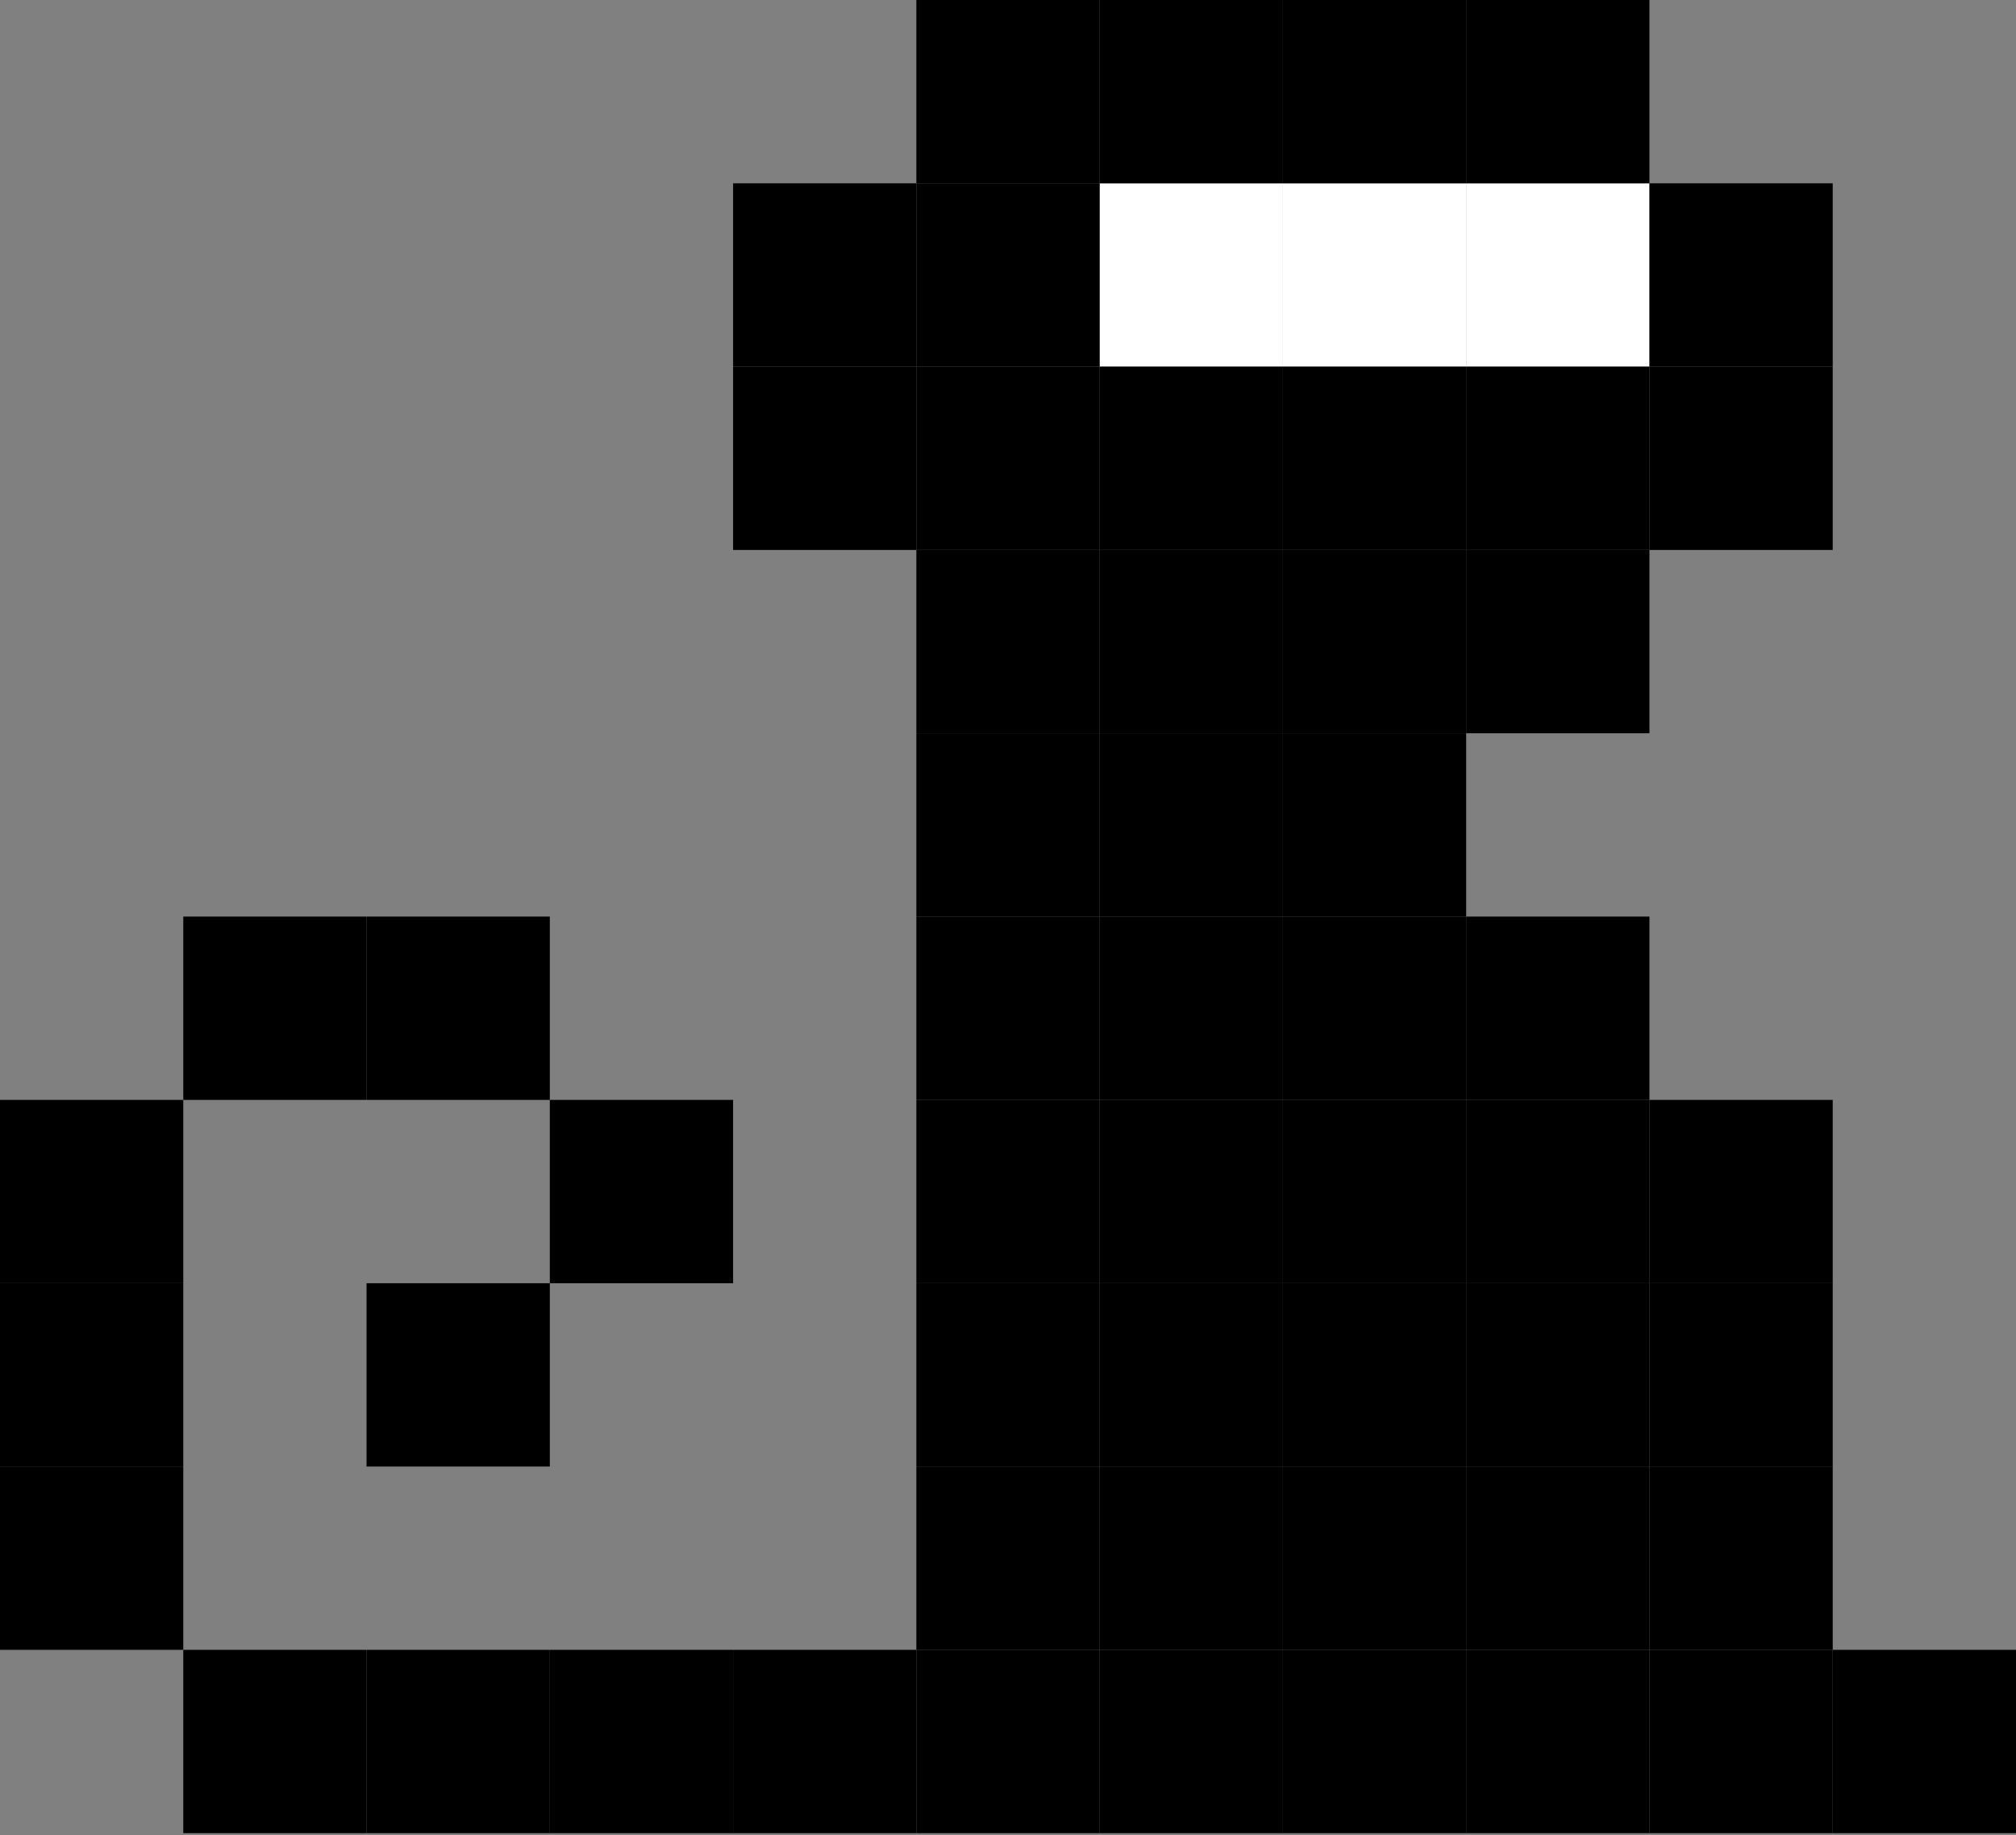 <svg width="400" height="364" viewBox="0 0 400 364" fill="none" xmlns="http://www.w3.org/2000/svg">
<rect x="0" y="0" width="400" height="364" fill="#808080" stroke="none"/>
<path d="M254.545 36.364H218.182V72.727H254.545V36.364Z" fill="white"/>
<path d="M290.909 36.364H254.545V72.727H290.909V36.364Z" fill="white"/>
<path d="M327.273 36.364H290.909V72.727H327.273V36.364Z" fill="white"/>
<path d="M218.182 0H181.818V36.364H218.182V0Z" fill="black"/>
<path d="M254.545 0H218.182V36.364H254.545V0Z" fill="black"/>
<path d="M290.909 0H254.545V36.364H290.909V0Z" fill="black"/>
<path d="M327.273 0H290.909V36.364H327.273V0Z" fill="black"/>
<path d="M181.818 36.364H145.455V72.727H181.818V36.364Z" fill="black"/>
<path d="M218.182 36.364H181.818V72.727H218.182V36.364Z" fill="black"/>
<path d="M363.636 36.364H327.273V72.727H363.636V36.364Z" fill="black"/>
<path d="M181.818 72.727H145.455V109.091H181.818V72.727Z" fill="black"/>
<path d="M218.182 72.727H181.818V109.091H218.182V72.727Z" fill="black"/>
<path d="M254.545 72.727H218.182V109.091H254.545V72.727Z" fill="black"/>
<path d="M290.909 72.727H254.545V109.091H290.909V72.727Z" fill="black"/>
<path d="M327.273 72.727H290.909V109.091H327.273V72.727Z" fill="black"/>
<path d="M363.636 72.727H327.273V109.091H363.636V72.727Z" fill="black"/>
<path d="M218.182 109.091H181.818V145.455H218.182V109.091Z" fill="black"/>
<path d="M254.545 109.091H218.182V145.455H254.545V109.091Z" fill="black"/>
<path d="M290.909 109.091H254.545V145.455H290.909V109.091Z" fill="black"/>
<path d="M327.273 109.091H290.909V145.455H327.273V109.091Z" fill="black"/>
<path d="M218.182 145.455H181.818V181.818H218.182V145.455Z" fill="black"/>
<path d="M254.545 145.455H218.182V181.818H254.545V145.455Z" fill="black"/>
<path d="M290.909 145.455H254.545V181.818H290.909V145.455Z" fill="black"/>
<path d="M72.727 181.818H36.364V218.182H72.727V181.818Z" fill="black"/>
<path d="M109.091 181.818H72.727V218.182H109.091V181.818Z" fill="black"/>
<path d="M218.182 181.818H181.818V218.182H218.182V181.818Z" fill="black"/>
<path d="M254.545 181.818H218.182V218.182H254.545V181.818Z" fill="black"/>
<path d="M290.909 181.818H254.545V218.182H290.909V181.818Z" fill="black"/>
<path d="M327.273 181.818H290.909V218.182H327.273V181.818Z" fill="black"/>
<path d="M36.364 218.182H0V254.545H36.364V218.182Z" fill="black"/>
<path d="M145.455 218.182H109.091V254.545H145.455V218.182Z" fill="black"/>
<path d="M218.182 218.182H181.818V254.545H218.182V218.182Z" fill="black"/>
<path d="M254.545 218.182H218.182V254.545H254.545V218.182Z" fill="black"/>
<path d="M290.909 218.182H254.545V254.545H290.909V218.182Z" fill="black"/>
<path d="M327.273 218.182H290.909V254.545H327.273V218.182Z" fill="black"/>
<path d="M363.636 218.182H327.273V254.545H363.636V218.182Z" fill="black"/>
<path d="M36.364 254.545H0V290.909H36.364V254.545Z" fill="black"/>
<path d="M109.091 254.545H72.727V290.909H109.091V254.545Z" fill="black"/>
<path d="M218.182 254.545H181.818V290.909H218.182V254.545Z" fill="black"/>
<path d="M254.545 254.545H218.182V290.909H254.545V254.545Z" fill="black"/>
<path d="M290.909 254.545H254.545V290.909H290.909V254.545Z" fill="black"/>
<path d="M327.273 254.545H290.909V290.909H327.273V254.545Z" fill="black"/>
<path d="M363.636 254.545H327.273V290.909H363.636V254.545Z" fill="black"/>
<path d="M36.364 290.909H0V327.273H36.364V290.909Z" fill="black"/>
<path d="M218.182 290.909H181.818V327.273H218.182V290.909Z" fill="black"/>
<path d="M254.545 290.909H218.182V327.273H254.545V290.909Z" fill="black"/>
<path d="M290.909 290.909H254.545V327.273H290.909V290.909Z" fill="black"/>
<path d="M327.273 290.909H290.909V327.273H327.273V290.909Z" fill="black"/>
<path d="M363.636 290.909H327.273V327.273H363.636V290.909Z" fill="black"/>
<path d="M72.727 327.273H36.364V363.636H72.727V327.273Z" fill="black"/>
<path d="M109.091 327.273H72.727V363.636H109.091V327.273Z" fill="black"/>
<path d="M145.455 327.273H109.091V363.636H145.455V327.273Z" fill="black"/>
<path d="M181.818 327.273H145.455V363.636H181.818V327.273Z" fill="black"/>
<path d="M218.182 327.273H181.818V363.636H218.182V327.273Z" fill="black"/>
<path d="M254.545 327.273H218.182V363.636H254.545V327.273Z" fill="black"/>
<path d="M290.909 327.273H254.545V363.636H290.909V327.273Z" fill="black"/>
<path d="M327.273 327.273H290.909V363.636H327.273V327.273Z" fill="black"/>
<path d="M363.636 327.273H327.273V363.636H363.636V327.273Z" fill="black"/>
<path d="M400 327.273H363.636V363.636H400V327.273Z" fill="black"/>
</svg>

